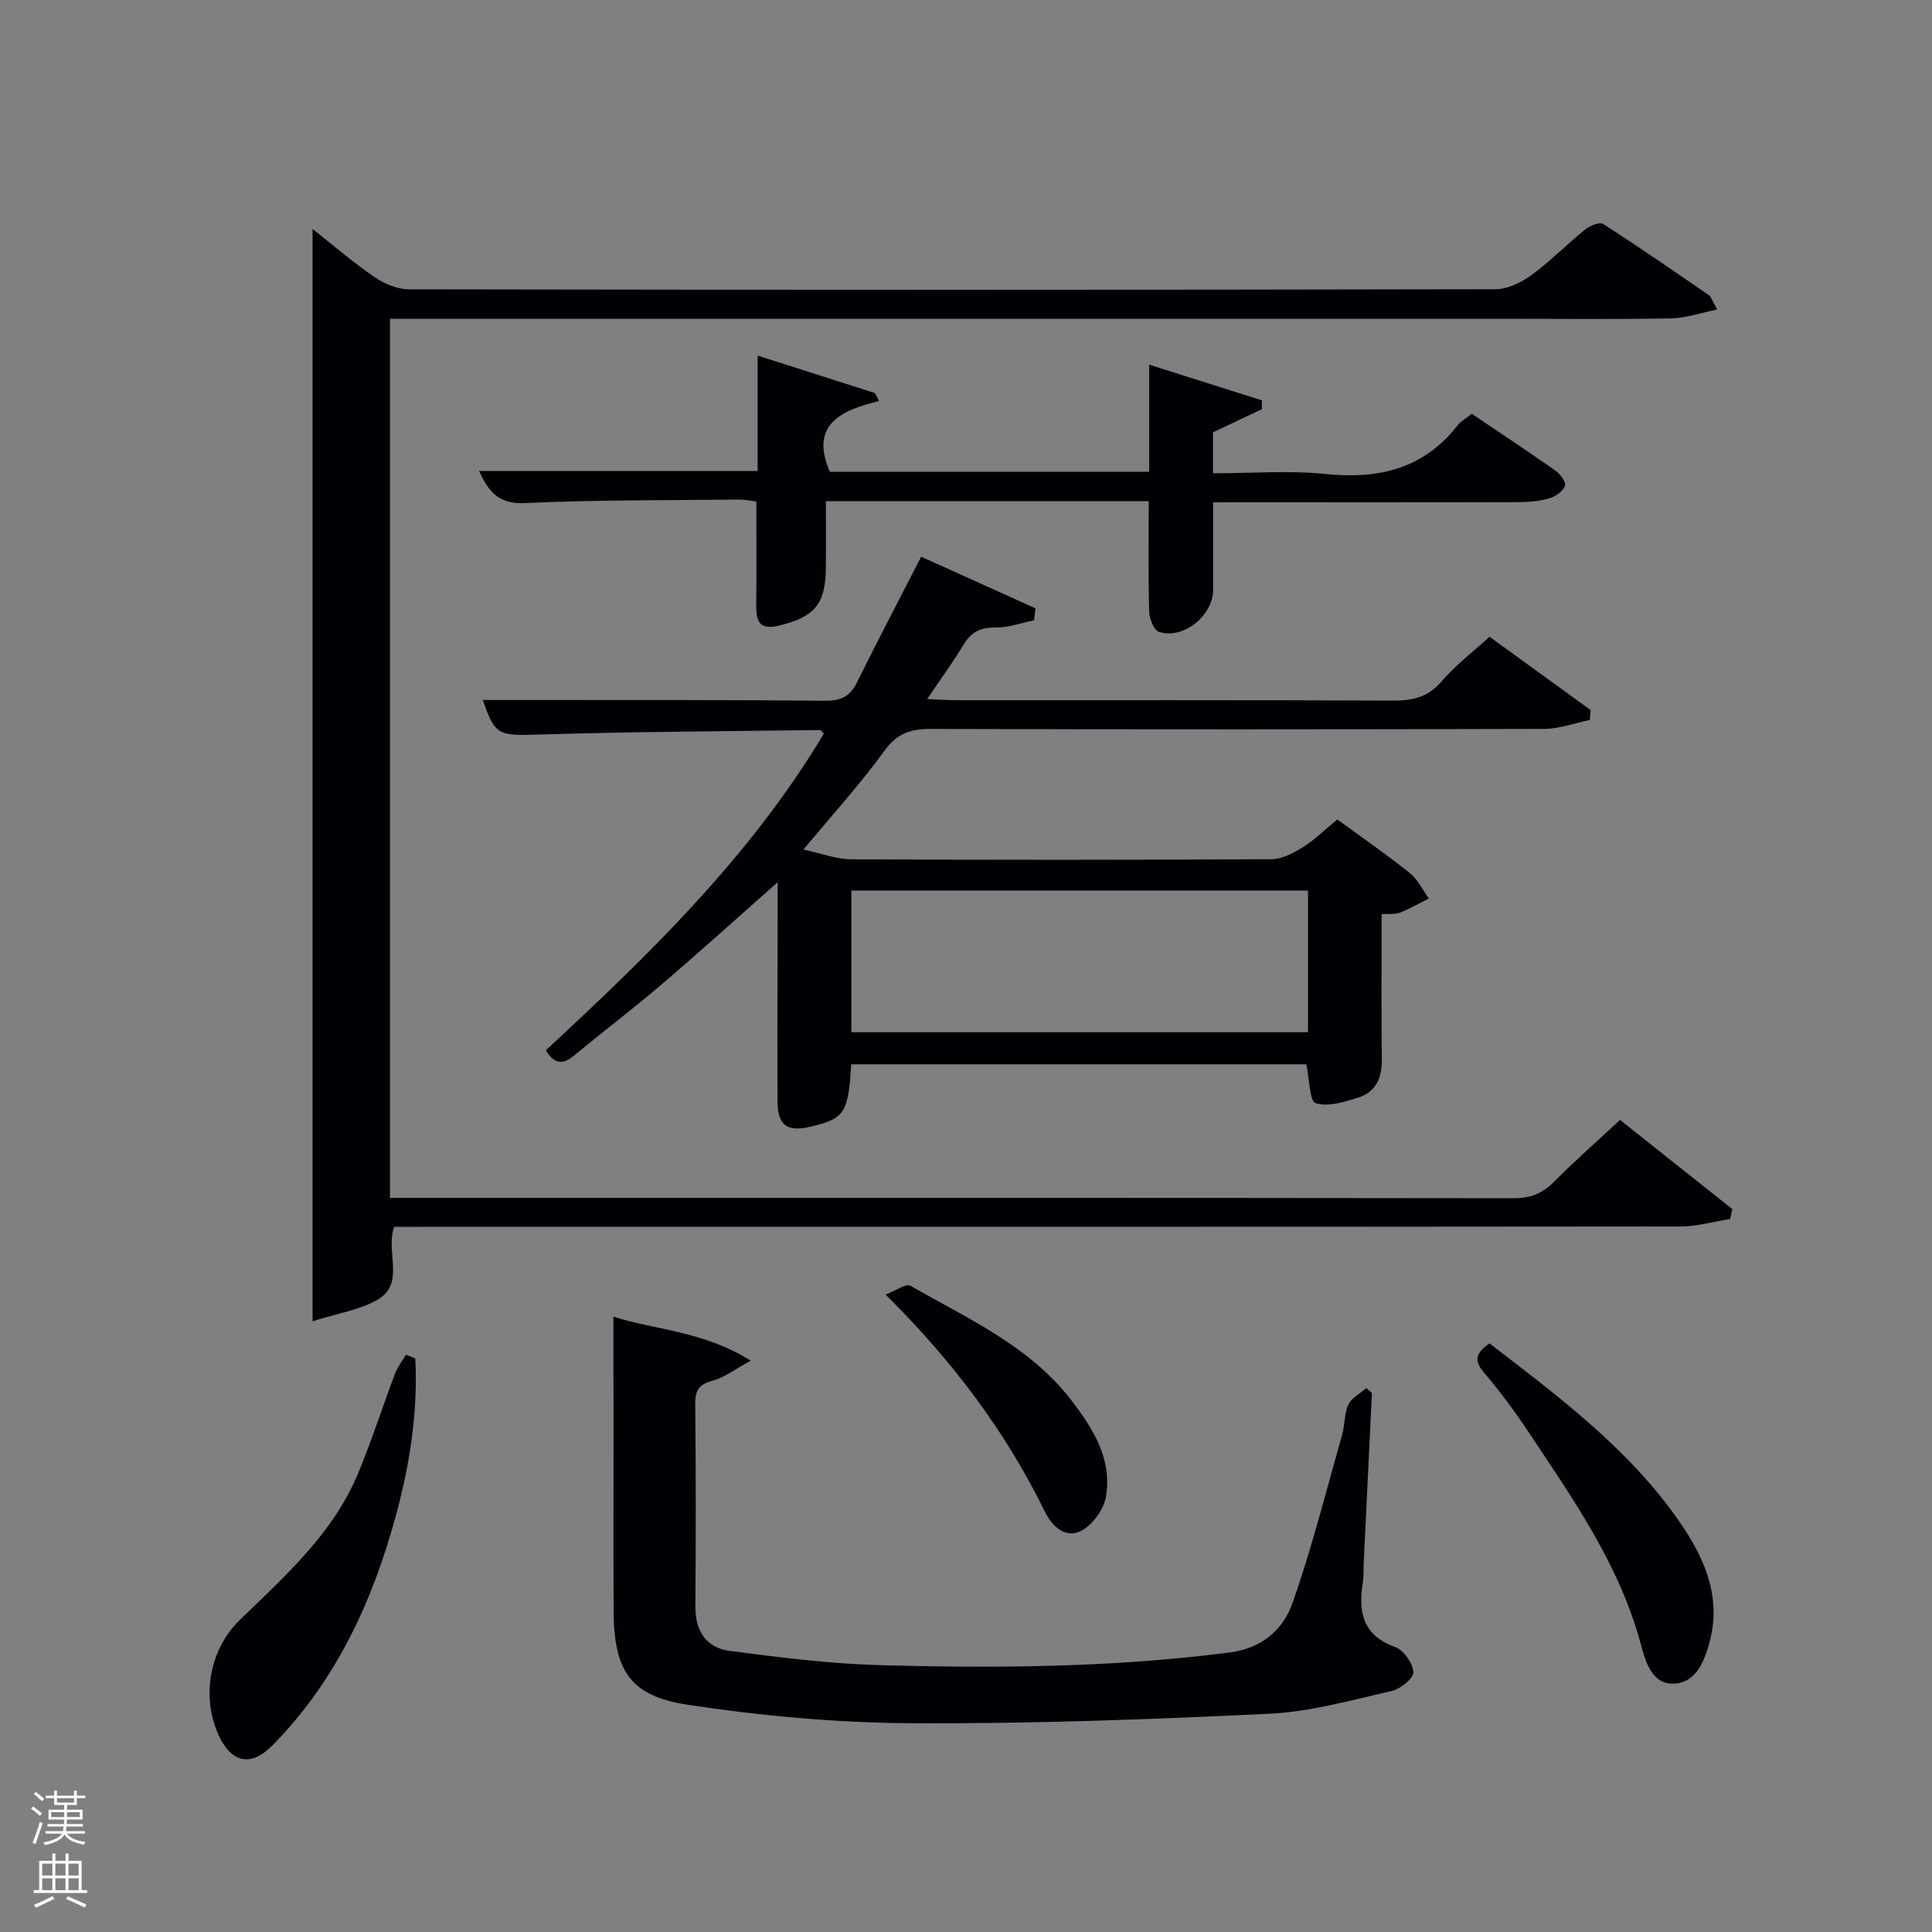 <svg enable-background="new 0 0 400 400" viewBox="0 0 400 400" xmlns="http://www.w3.org/2000/svg"><rect x="0" y="0" width="400" height="400" fill="#808080" stroke="none"/><path d="m6.44 374.46.42-.45c.65.47 1.27.95 1.85 1.44l-.45.49c-.65-.56-1.25-1.06-1.82-1.48m.93 7.33-.63-.26c.55-1.36 1.05-2.8 1.52-4.33.19.1.38.19.59.27-.46 1.29-.95 2.73-1.48 4.32m-.38-10.38.44-.42c.43.34 1.01.82 1.74 1.44l-.49.49c-.53-.51-1.09-1.01-1.69-1.51m2.5.35h1.72v-1.04h.59v1.04h3.52v-1.04h.59v1.04h1.75v.53h-1.75v1.42h-2.03v.97h3.22v2.03h-3.24c0 .35-.01.66-.03.93h3.32v.53h-3.37c-.03.27-.08.58-.15.94h3.96v.53h-3.71c.67.92 1.93 1.48 3.79 1.68-.13.24-.23.44-.29.59-2.13-.38-3.48-1.08-4.04-2.12-.43.97-1.77 1.72-4.03 2.23-.09-.19-.2-.37-.33-.55 2.1-.42 3.37-1.03 3.81-1.83h-3.36v-.53h3.58c.08-.29.13-.61.16-.94h-3.33v-.53h3.39c.02-.27.04-.58.04-.93h-3.23v-2.03h3.25v-.97h-2.07v-1.42h-1.73zm1.12 3.44v1h2.65c.01-.3.02-.44.02-.4v-.25-.35zm1.19-2h3.52v-.91h-3.52zm4.71 2h-2.63v.59c0 .15-.01.28-.01.4h2.64z" fill="#fafbfc"/><path d="m13.56 383.74h.63v1.52h2.72v6.07h1.13v.6h-11.06v-.6h1.13v-6.07h2.73v-1.52h.63v1.52h2.1v-1.52zm-2.69 8.83.38.56c-1.24.63-2.53 1.25-3.85 1.85-.1-.21-.21-.42-.34-.63 1.36-.55 2.63-1.15 3.81-1.78m-2.13-4.27h2.1v-2.45h-2.1zm0 3.04h2.1v-2.46h-2.1zm2.72-3.04h2.1v-2.45h-2.1zm0 3.04h2.1v-2.46h-2.1zm6.07 3.6c-1.41-.71-2.7-1.3-3.86-1.78l.35-.56c1.45.62 2.75 1.19 3.88 1.72zm-1.25-9.09h-2.1v2.45h2.1zm-2.09 5.49h2.1v-2.46h-2.1z" fill="#fafbfc"/><g fill="#010105"><path d="m64.71 273.56c0-76.41 0-151.07 0-226.15 4.27 3.36 8.39 6.91 12.85 9.97 2.03 1.39 4.74 2.51 7.14 2.52 74.99.13 149.98.14 224.97-.02 2.5-.01 5.32-1.41 7.43-2.95 3.88-2.84 7.28-6.34 11.03-9.37.99-.8 3.04-1.67 3.77-1.2 7.41 4.75 14.65 9.76 21.91 14.75.48.33.66 1.11 1.71 2.98-3.54.71-6.55 1.78-9.59 1.83-11.49.21-23 .08-34.49.08-74.82 0-149.65 0-224.47 0-1.97 0-3.95 0-6.23 0v182h5.22c75.82 0 151.65-.02 227.47.08 3.46 0 5.91-.98 8.31-3.4 4.32-4.37 8.96-8.43 13.67-12.81 7.84 6.23 15.55 12.34 23.25 18.46-.15.68-.31 1.37-.46 2.05-3.42.54-6.84 1.55-10.26 1.55-86.85.09-173.67.07-260.5.07-1.96 0-3.92 0-5.82 0-1.89 5.19 2.36 11.67-3.42 15.07-3.62 2.13-8.12 2.77-13.49 4.49z"/><path d="m176.23 220.36c-.59 10.1-1.36 11.26-8.49 12.92-4.85 1.13-6.75-.28-6.77-5.44-.06-13.16.02-26.33.04-39.49 0-1.62 0-3.24 0-5.7-8.42 7.44-16.1 14.4-23.99 21.13-5.95 5.08-12.19 9.81-18.21 14.8-2.36 1.96-4.09 1.7-5.8-1.13 21.42-19.84 42.39-40.19 57.55-65.54-.35-.36-.56-.77-.77-.76-19.3.25-38.61.33-57.91.92-8.66.26-9.37.33-11.91-7.14h11.89c19.66.02 39.33-.04 58.99.15 3.28.03 5.16-.9 6.61-3.85 4.17-8.49 8.59-16.86 13.26-25.97 8.02 3.62 15.85 7.16 23.67 10.69-.1.83-.2 1.65-.3 2.48-2.7.54-5.41 1.55-8.11 1.5-3.06-.05-4.9.97-6.45 3.5-2.22 3.66-4.75 7.13-7.57 11.29 2.39.11 4.13.25 5.87.25 30.16.01 60.32-.05 90.48.08 4.04.02 7.26-.61 10.09-3.91 2.89-3.38 6.51-6.13 9.99-9.31 7.06 5.12 13.99 10.15 20.93 15.18-.05.69-.1 1.37-.16 2.06-3.15.64-6.3 1.83-9.45 1.84-42.33.12-84.65.13-126.98.01-4.14-.01-6.96.85-9.58 4.47-4.95 6.84-10.67 13.12-16.8 20.5 3.71.79 6.81 2.01 9.91 2.02 28.99.15 57.99.14 86.98-.02 2.22-.01 4.62-1.3 6.6-2.55 2.49-1.57 4.62-3.7 7.03-5.69 5.16 3.77 10.21 7.26 15 11.09 1.66 1.33 2.66 3.49 3.96 5.28-2 1-3.95 2.13-6.02 2.94-1 .39-2.23.2-3.76.31 0 10.19-.08 20.16.04 30.12.05 3.77-1.23 6.68-4.82 7.83-2.87.92-6.26 1.99-8.87 1.19-1.27-.39-1.27-4.91-1.94-8.05-30.79 0-62.32 0-94.23 0zm94.58-35.98c-31.87 0-63.23 0-94.55 0v29.33h94.55c0-9.89 0-19.48 0-29.33z"/><path d="m127 272.6c8.78 2.8 18.69 2.99 28.42 9.11-3.33 1.82-5.42 3.47-7.79 4.11-2.75.74-3.72 1.88-3.69 4.76.14 14 .14 27.99.03 41.99-.04 5.14 2.26 8.61 7.17 9.24 10.19 1.32 20.45 2.64 30.71 2.93 24.29.68 48.58.52 72.77-2.62 6.7-.87 11.05-4.74 12.99-10.26 4-11.39 6.95-23.14 10.25-34.77.59-2.06.43-4.4 1.31-6.29.65-1.41 2.43-2.29 3.7-3.41.39.33.78.67 1.17 1-.57 11.76-1.14 23.52-1.7 35.28-.06 1.33.03 2.68-.18 3.99-.98 6.07-.06 10.9 6.69 13.34 1.76.63 3.66 3.33 3.78 5.19.08 1.25-2.68 3.5-4.48 3.91-8.38 1.9-16.82 4.3-25.33 4.71-24.76 1.19-49.56 2.11-74.33 1.96-15.37-.09-30.86-1.51-46.07-3.81-12.04-1.81-15.32-7.15-15.38-19.48-.06-13.33-.01-26.66-.01-39.99-.03-6.62-.03-13.26-.03-20.89z"/><path d="m251.16 104c0 6.52-.01 12.33 0 18.14.01 5.32-6.23 10.35-11.23 8.67-1.06-.36-1.97-2.75-2.01-4.24-.2-7.48-.09-14.96-.09-22.8-22.19 0-44.25 0-66.84 0 0 4.78.04 9.39-.01 14-.08 7.39-2.46 9.96-9.53 11.72-4.3 1.07-4.91-.86-4.88-4.3.07-6.98.02-13.96.02-21.35-1.07-.13-2.33-.42-3.58-.41-14.8.16-29.62.05-44.4.73-5.62.26-7.55-2.67-9.44-6.65h57.69c0-7.73 0-15.49 0-23.89 8.46 2.7 16.38 5.23 24.29 7.76.28.55.56 1.11.84 1.66-8.09 1.92-14.34 5.01-10.18 14.65h66.12c0-7.25 0-14.35 0-22.19 8.2 2.6 15.77 4.99 23.33 7.39 0 .61.01 1.22.01 1.83-3.33 1.57-6.65 3.14-10.13 4.79v8.48c7.84 0 15.67-.63 23.36.15 10.99 1.11 20.27-1.08 27.31-10.11.69-.88 1.77-1.46 2.91-2.36 5.83 3.94 11.65 7.78 17.36 11.8.97.69 2.22 2.41 1.95 3.11-.44 1.12-1.92 2.2-3.17 2.57-2.03.59-4.24.81-6.37.81-19.15.06-38.31.03-57.46.03-1.81.01-3.62.01-5.87.01z"/><path d="m85.99 281.24c.54 10.97-1.1 21.74-3.96 32.3-4.83 17.87-12.39 34.39-25.6 47.8-4.47 4.54-8.51 3.7-11.18-2.13-3.58-7.85-1.94-17.67 4.41-23.83 9.46-9.17 19.38-17.96 24.55-30.5 2.78-6.74 5.02-13.71 7.6-20.54.52-1.37 1.48-2.58 2.24-3.86.65.25 1.29.51 1.94.76z"/><path d="m308.38 278.13c14.37 11.06 28.8 21.79 39.21 36.74 5.11 7.33 8.81 15.36 6.47 24.68-1.02 4.05-2.78 8.8-7.4 9.03-4.72.24-5.98-4.61-7.03-8.46-4.45-16.33-14.05-29.92-23.22-43.72-2.84-4.28-5.94-8.42-9.26-12.34-2.12-2.49-1.49-4.01 1.23-5.93z"/><path d="m183.35 268.02c2.21-.84 4.24-2.34 5.12-1.83 11.89 6.82 24.7 12.47 33.37 23.76 4.5 5.86 8.49 12.22 7.12 19.99-.46 2.62-2.75 5.76-5.08 6.99-3.32 1.75-6.12-1.03-7.55-3.95-8.11-16.57-19-31.08-32.98-44.96z"/></g></svg>